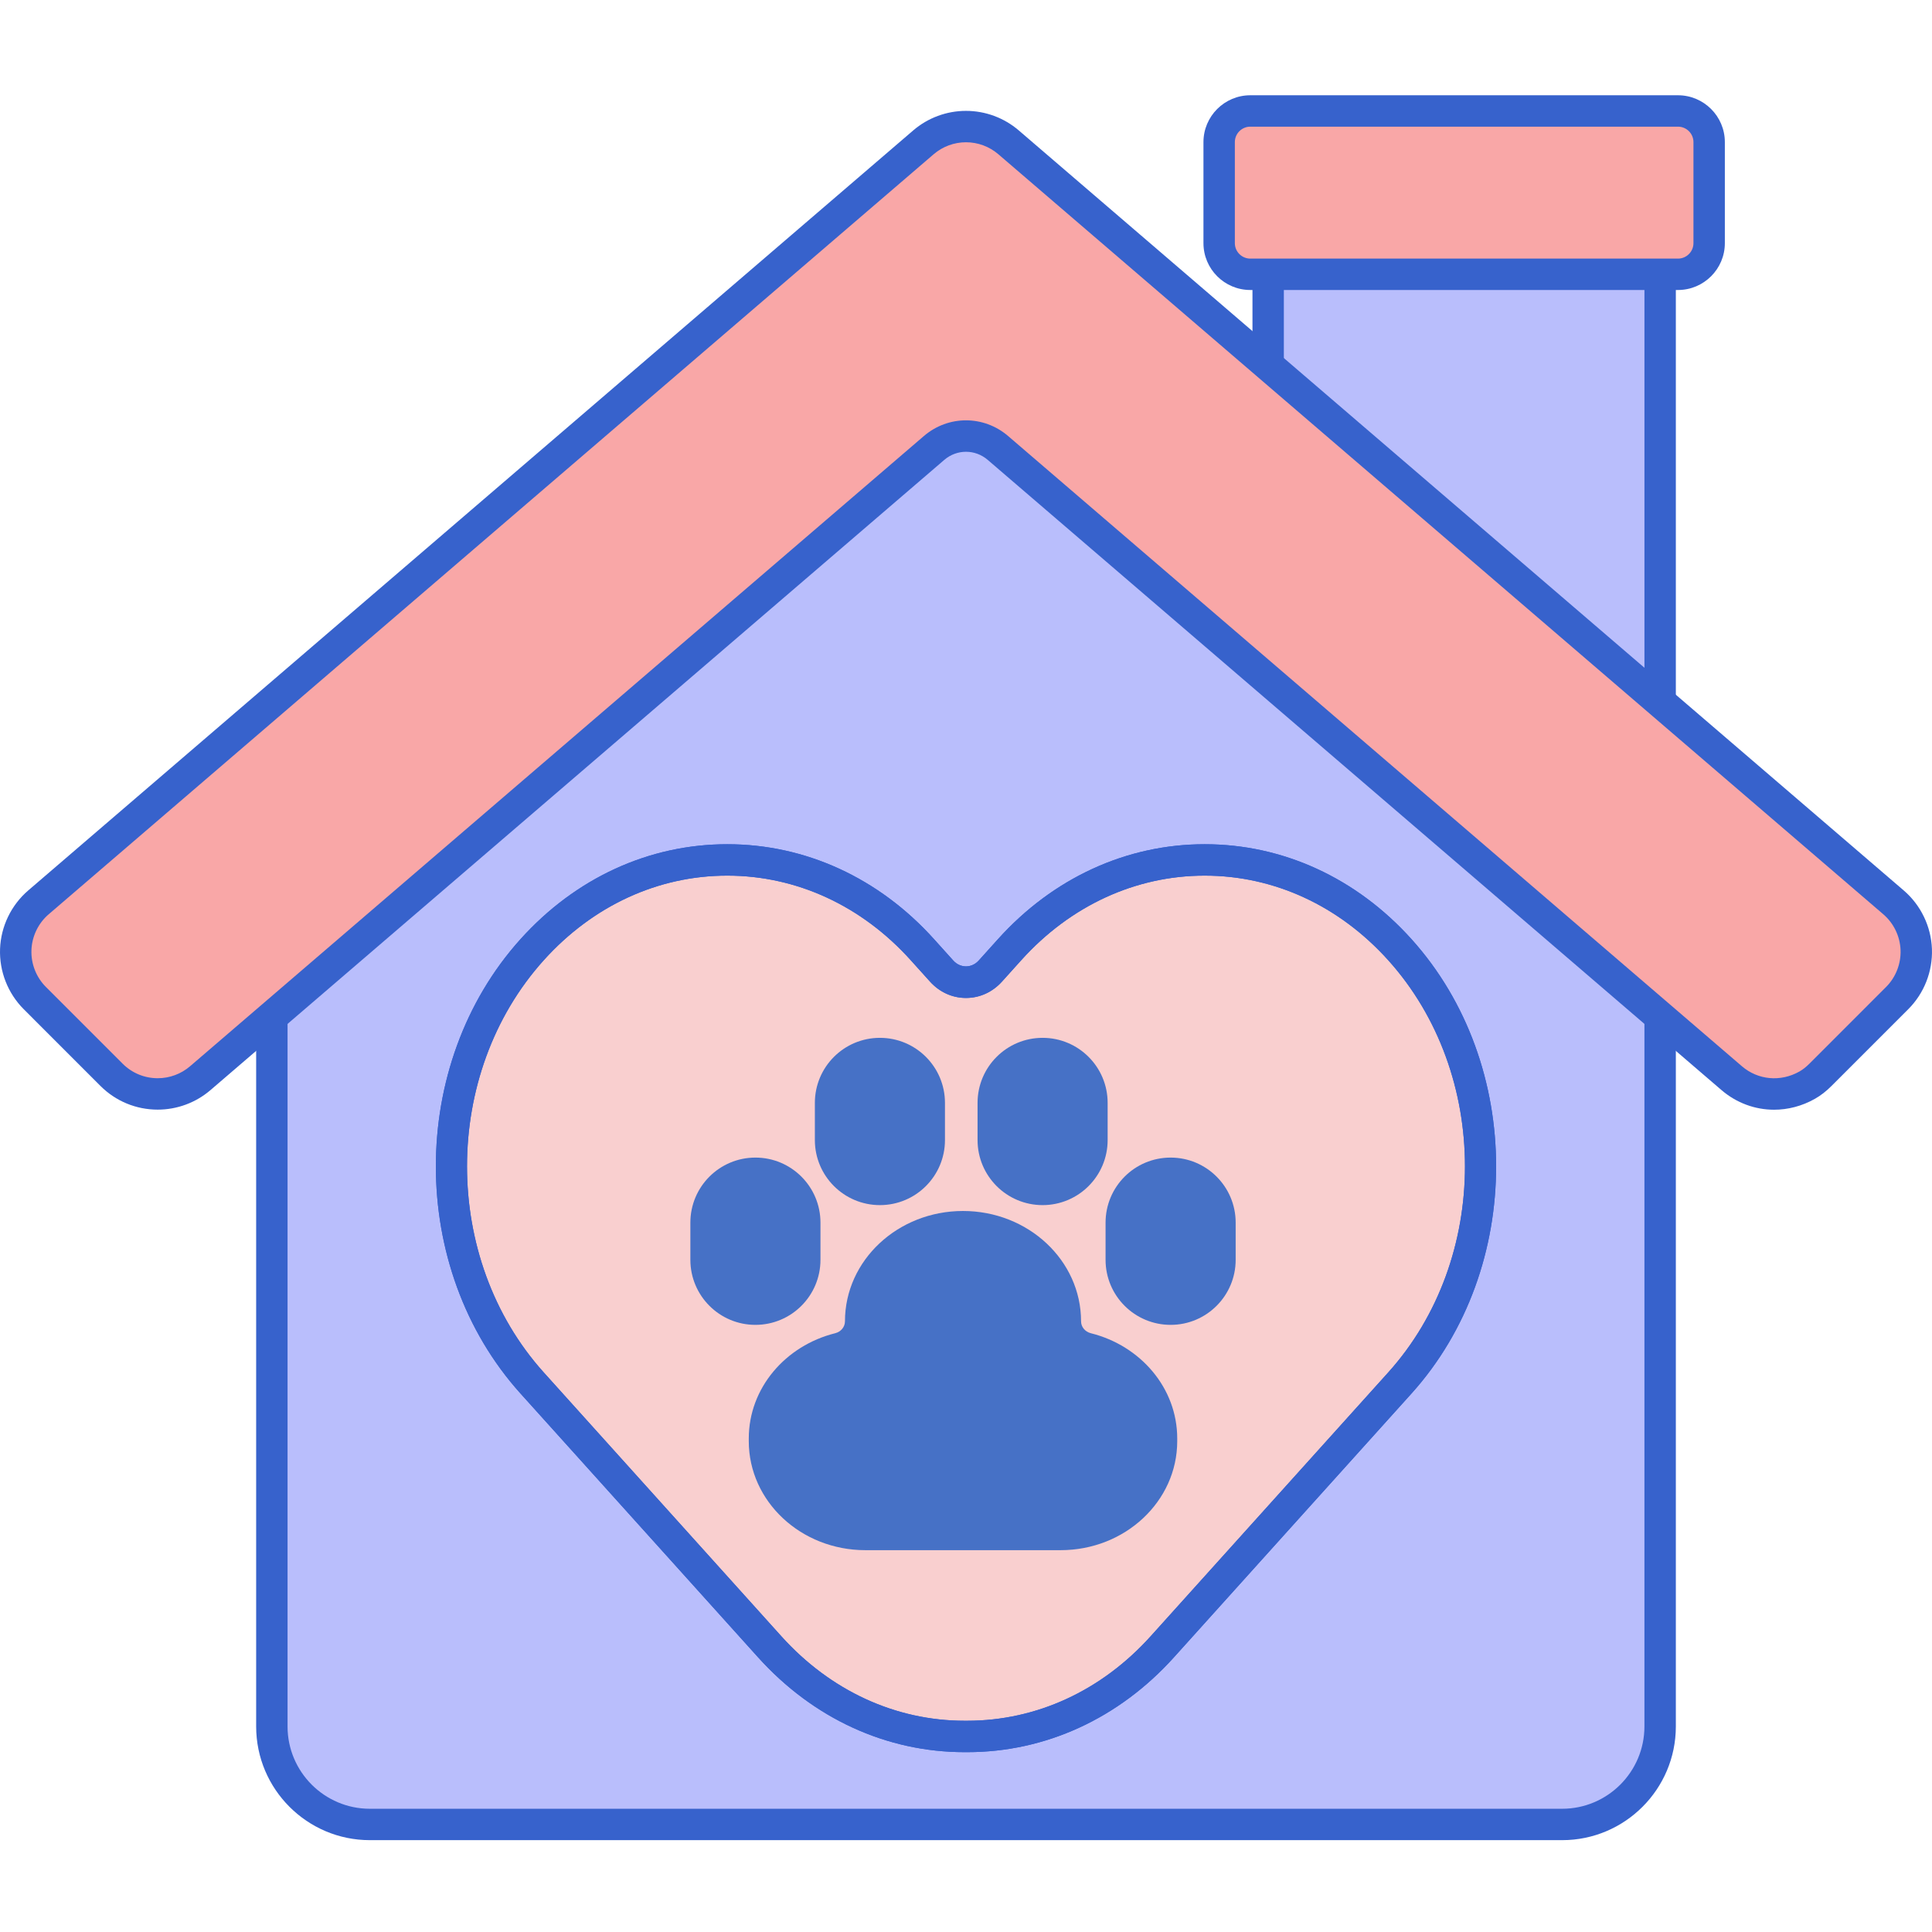 <svg height="492pt" viewBox="0 -24 492.273 492" width="492pt" xmlns="http://www.w3.org/2000/svg"><path d="m323.125 27.027h99.879v174.785h-99.879zm0 0" fill="#b9befc"/><path d="m423.004 205.812h-99.875c-2.207 0-4-1.793-4-4v-174.785c0-2.211 1.793-4 4-4h99.875c2.207 0 4 1.789 4 4v174.785c0 2.211-1.793 4-4 4zm-95.879-8h91.879v-166.785h-91.879zm0 0" fill="#3762cc"/><path d="m427.551 45.754h-108.973c-4.383 0-7.938-3.555-7.938-7.938v-25.742c0-4.383 3.555-7.938 7.938-7.938h108.973c4.383 0 7.938 3.555 7.938 7.938v25.742c0 4.383-3.551 7.938-7.938 7.938zm0 0" fill="#f9a7a7"/><path d="m427.551 49.754h-108.973c-6.582 0-11.938-5.355-11.938-11.938v-25.742c0-6.582 5.355-11.938 11.938-11.938h108.973c6.582 0 11.941 5.355 11.941 11.938v25.742c0 6.582-5.359 11.938-11.941 11.938zm-108.973-41.617c-2.172 0-3.938 1.766-3.938 3.938v25.742c0 2.168 1.766 3.938 3.938 3.938h108.973c2.172 0 3.941-1.77 3.941-3.938v-25.742c0-2.172-1.77-3.938-3.941-3.938zm0 0" fill="#3762cc"/><path d="m246.137 39.512-176.867 151.898v224.355c0 13.789 11.18 24.969 24.969 24.969h303.797c13.789 0 24.969-11.18 24.969-24.969v-224.355zm0 0" fill="#b9befc"/><path d="m398.035 444.734h-303.797c-15.973 0-28.969-12.996-28.969-28.969v-224.355c0-1.164.512-2.273 1.395-3.035l176.867-151.898c1.496-1.285 3.715-1.285 5.211 0l176.867 151.898c.887.762 1.395 1.871 1.395 3.035v224.355c0 15.973-12.996 28.969-28.969 28.969zm-324.766-251.484v222.516c0 11.562 9.406 20.969 20.965 20.969h303.797c11.562 0 20.969-9.406 20.969-20.969v-222.516l-172.863-148.465zm0 0" fill="#3762cc"/><path d="m460.461 252.363c-6.488 3.668-14.07 2.641-19.223-1.781l-186.969-160.574c-4.68-4.02-11.59-4.02-16.27 0l-186.969 160.574c-3.02 2.59-6.867 4.016-10.844 4.016-4.445 0-8.629-1.73-11.773-4.875l-19.539-19.539c-3.266-3.266-5.039-7.789-4.863-12.402s2.285-8.988 5.789-11.996l225.488-193.656c3.016-2.59 6.871-4.016 10.844-4.016 3.977 0 7.832 1.426 10.848 4.02l225.488 193.652c3.504 3.012 5.613 7.387 5.789 12 .172 4.613-1.602 9.137-4.867 12.402l-19.523 19.527c-1.02 1.016-2.148 1.938-3.406 2.648zm0 0" fill="#f9a7a7"/><path d="m452.035 258.621c-4.809 0-9.543-1.695-13.402-5.004l-186.965-160.578c-3.207-2.75-7.859-2.75-11.059 0l-186.969 160.574c-3.742 3.215-8.52 4.984-13.453 4.984-5.512 0-10.695-2.145-14.598-6.043l-19.539-19.543c-4.051-4.047-6.25-9.656-6.035-15.383.215-5.727 2.836-11.148 7.176-14.879l225.492-193.652c3.742-3.215 8.52-4.984 13.453-4.984 4.934 0 9.711 1.77 13.453 4.984l225.488 193.656c4.348 3.734 6.961 9.16 7.18 14.879.215 5.727-1.984 11.332-6.035 15.379l-19.527 19.527c-1.387 1.391-2.781 2.469-4.266 3.309-3.289 1.855-6.859 2.773-10.395 2.773zm-205.898-175.656c3.812 0 7.629 1.336 10.738 4.004l186.969 160.578c4.105 3.523 9.855 4.047 14.648 1.336.844-.477 1.68-1.133 2.547-2l19.523-19.527c2.48-2.48 3.828-5.914 3.699-9.422-.133-3.504-1.738-6.828-4.398-9.117l-225.484-193.652c-2.293-1.969-5.219-3.055-8.242-3.055-3.023 0-5.949 1.086-8.242 3.055l-225.488 193.652c-2.66 2.285-4.262 5.609-4.395 9.113-.133 3.508 1.215 6.941 3.695 9.422l19.539 19.539c2.391 2.387 5.566 3.703 8.945 3.703 3.02 0 5.945-1.082 8.238-3.051l186.969-160.574c3.109-2.668 6.926-4.004 10.738-4.004zm0 0" fill="#3762cc"/><path d="m135.59 328.25 60.523 67.203c13.805 15.332 31.926 22.945 50.023 22.859 18.094.086 36.215-7.527 50.023-22.859l60.523-67.203c27.457-30.488 27.457-79.922 0-110.41-27.457-30.488-71.977-30.488-99.43 0l-4.91 5.449c-3.426 3.809-8.988 3.809-12.414 0l-4.91-5.449c-27.457-30.488-71.977-30.488-99.43 0-27.461 30.488-27.461 79.922 0 110.41zm0 0" fill="#f9cfcf"/><path d="m135.59 328.25 60.523 67.203c13.805 15.332 31.926 22.945 50.023 22.859 18.094.086 36.215-7.527 50.023-22.859l60.523-67.203c27.457-30.488 27.457-79.922 0-110.41-27.457-30.488-71.977-30.488-99.43 0l-4.91 5.449c-3.426 3.809-8.988 3.809-12.414 0l-4.91-5.449c-27.457-30.488-71.977-30.488-99.43 0-27.461 30.488-27.461 79.922 0 110.41zm0 0" fill="#f9cfcf"/><g fill="#4671c6"><path d="m192.48 313.438c-9.152 0-16.574-7.422-16.574-16.574v-9.473c0-9.156 7.422-16.574 16.574-16.574 9.152 0 16.574 7.418 16.574 16.574v9.473c0 9.152-7.422 16.574-16.574 16.574zm0 0"/><path d="m298.273 313.438c9.152 0 16.574-7.422 16.574-16.574v-9.473c0-9.156-7.422-16.574-16.574-16.574-9.156 0-16.574 7.418-16.574 16.574v9.473c0 9.152 7.418 16.574 16.574 16.574zm0 0"/><path d="m224.203 282.926c-9.152 0-16.574-7.422-16.574-16.574v-9.473c0-9.156 7.422-16.574 16.574-16.574 9.156 0 16.574 7.418 16.574 16.574v9.473c0 9.152-7.418 16.574-16.574 16.574zm0 0"/><path d="m265.652 282.926c9.156 0 16.574-7.422 16.574-16.574v-9.473c0-9.156-7.418-16.574-16.574-16.574-9.152 0-16.57 7.418-16.57 16.574v9.473c0 9.152 7.418 16.574 16.57 16.574zm0 0"/><path d="m277.941 315.566c-1.469-.367-2.488-1.609-2.488-3.031 0-15.527-13.469-28.113-30.078-28.113-16.613 0-30.078 12.59-30.078 28.113 0 1.422-1.02 2.664-2.488 3.031-12.68 3.168-22.02 13.973-22.02 26.82v.691c0 15.336 13.301 27.77 29.711 27.77h49.746c16.406 0 29.711-12.434 29.711-27.77v-.691c.004-12.848-9.336-23.652-22.016-26.82zm0 0"/></g><path d="m246.453 422.312c-.223 0-.449 0-.672 0-19.895 0-38.59-8.578-52.641-24.184l-60.523-67.203c-28.746-31.914-28.746-83.844 0-115.762 14.047-15.602 32.758-24.191 52.688-24.191 19.93 0 38.641 8.59 52.691 24.191l4.906 5.449c1.777 1.977 4.691 1.977 6.469 0l4.906-5.449c14.051-15.602 32.762-24.191 52.688-24.191 19.93 0 38.641 8.59 52.691 24.191 28.742 31.918 28.742 83.848 0 115.762l-60.523 67.207c-14.051 15.602-32.75 24.18-52.68 24.18zm-.336-8h.297c17.672 0 34.258-7.641 46.773-21.535l60.523-67.207c26.086-28.965 26.086-76.09 0-105.055-12.512-13.891-29.113-21.543-46.746-21.543-17.629 0-34.23 7.652-46.742 21.543l-4.906 5.449c-2.426 2.695-5.688 4.18-9.18 4.18-3.492 0-6.754-1.484-9.18-4.18l-4.91-5.449c-12.508-13.891-29.109-21.543-46.742-21.543-17.629 0-34.23 7.652-46.742 21.543-26.086 28.965-26.086 76.09 0 105.055l60.523 67.207c12.516 13.895 29.102 21.535 46.734 21.535zm0 0" fill="#3762cc"/><path d="m246.453 422.312c-.223 0-.449 0-.672 0-19.895 0-38.59-8.578-52.641-24.184l-60.523-67.203c-28.746-31.914-28.746-83.844 0-115.762 14.047-15.602 32.758-24.191 52.688-24.191 19.93 0 38.641 8.59 52.691 24.191l4.906 5.449c1.777 1.977 4.691 1.977 6.469 0l4.906-5.449c14.051-15.602 32.762-24.191 52.688-24.191 19.93 0 38.641 8.59 52.691 24.191 28.742 31.918 28.742 83.848 0 115.762l-60.523 67.207c-14.051 15.602-32.75 24.18-52.68 24.18zm-.336-8h.297c17.672 0 34.258-7.641 46.773-21.535l60.523-67.207c26.086-28.965 26.086-76.09 0-105.055-12.512-13.891-29.113-21.543-46.746-21.543-17.629 0-34.23 7.652-46.742 21.543l-4.906 5.449c-2.426 2.695-5.688 4.18-9.18 4.18-3.492 0-6.754-1.484-9.18-4.18l-4.91-5.449c-12.508-13.891-29.109-21.543-46.742-21.543-17.629 0-34.23 7.652-46.742 21.543-26.086 28.965-26.086 76.09 0 105.055l60.523 67.207c12.516 13.895 29.102 21.535 46.734 21.535zm0 0" fill="#3762cc"/></svg>